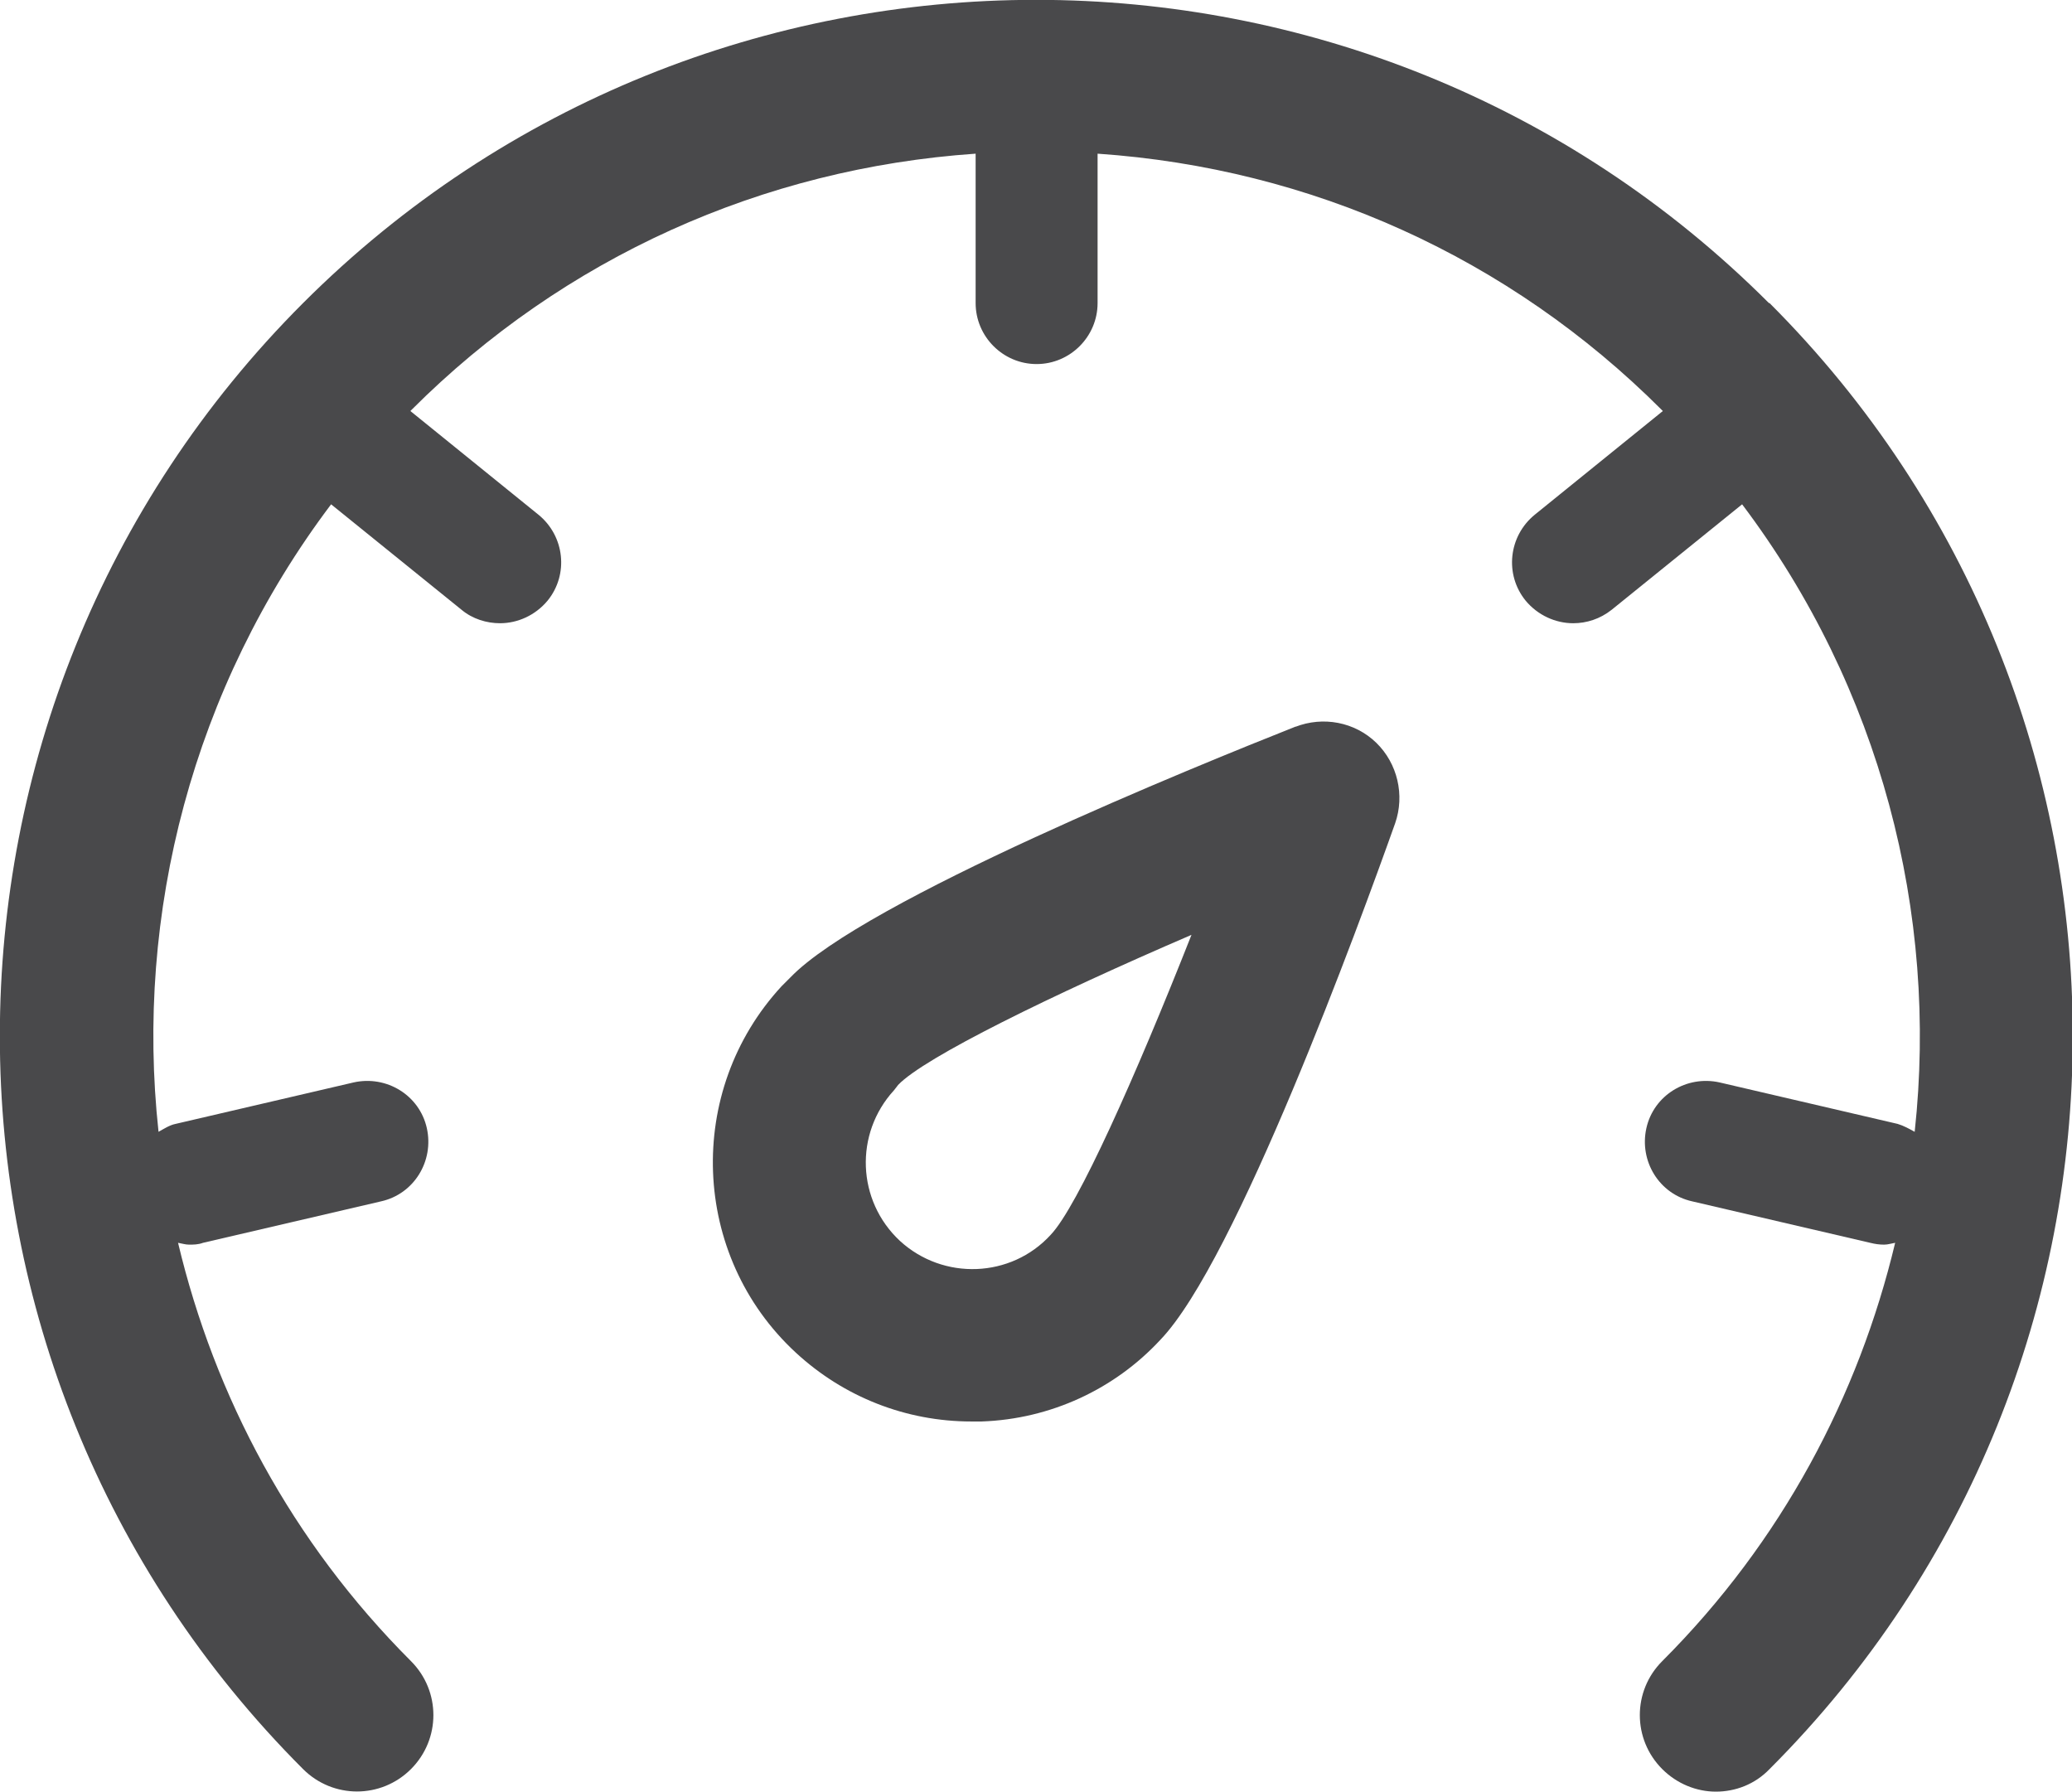 <?xml version="1.0" encoding="UTF-8"?>
<svg id="Layer_2" data-name="Layer 2" xmlns="http://www.w3.org/2000/svg" viewBox="0 0 33.98 29.38">
  <defs>
    <style>
      .cls-1 {
        fill: #49494b;
      }
    </style>
  </defs>
  <g id="Layer_1-2" data-name="Layer 1">
    <g>
      <path class="cls-1" d="M21.26,11.91c-1.64.65-7.09,2.86-8.3,4.12l-.14.14c-1.59,1.72-1.49,4.42.23,6.01.79.73,1.81,1.13,2.88,1.13.06,0,.11,0,.17,0,1.13-.04,2.18-.53,2.93-1.34,1.24-1.29,3.26-6.81,3.85-8.47.16-.46.04-.98-.31-1.32-.35-.34-.87-.44-1.33-.26ZM14.73,17.79c.43-.45,2.51-1.47,4.81-2.46-.92,2.33-1.87,4.46-2.31,4.92-.65.71-1.76.75-2.47.1-.71-.66-.75-1.76-.1-2.47"/>
      <path class="cls-1" d="M29.01,4.97C22.38-1.66,11.6-1.66,4.97,4.97c-6.63,6.63-6.63,17.41,0,24.04.49.49,1.28.49,1.77,0s.49-1.28,0-1.77c-1.96-1.96-3.22-4.34-3.82-6.86.06.01.12.03.18.03.07,0,.15,0,.23-.03l2.92-.68c.54-.12.87-.66.75-1.2-.12-.54-.66-.87-1.2-.75l-2.92.68c-.1.02-.19.08-.28.13-.39-3.58.56-7.28,2.83-10.29l2.14,1.73c.18.15.41.22.63.22.29,0,.58-.13.78-.37.35-.43.28-1.06-.15-1.41l-2.1-1.7s.01-.01.02-.02c2.5-2.5,5.76-3.96,9.25-4.2v2.45c0,.55.45,1,1,1s1-.45,1-1v-2.45c3.5.24,6.75,1.7,9.25,4.2,0,0,.01.01.02.02l-2.1,1.7c-.43.35-.5.98-.15,1.41.2.24.49.37.78.37.22,0,.44-.07.63-.22l2.14-1.73c2.27,3.01,3.22,6.71,2.83,10.29-.09-.05-.18-.1-.28-.13l-2.92-.68c-.54-.12-1.08.21-1.2.75-.12.54.21,1.08.75,1.2l2.92.68c.08.02.15.03.23.03.06,0,.12-.02.18-.03-.6,2.51-1.86,4.9-3.82,6.86-.49.49-.49,1.28,0,1.77.24.24.56.37.88.37s.64-.12.88-.37c6.63-6.63,6.63-17.41,0-24.04Z"/>
    </g>
  </g>
</svg>
